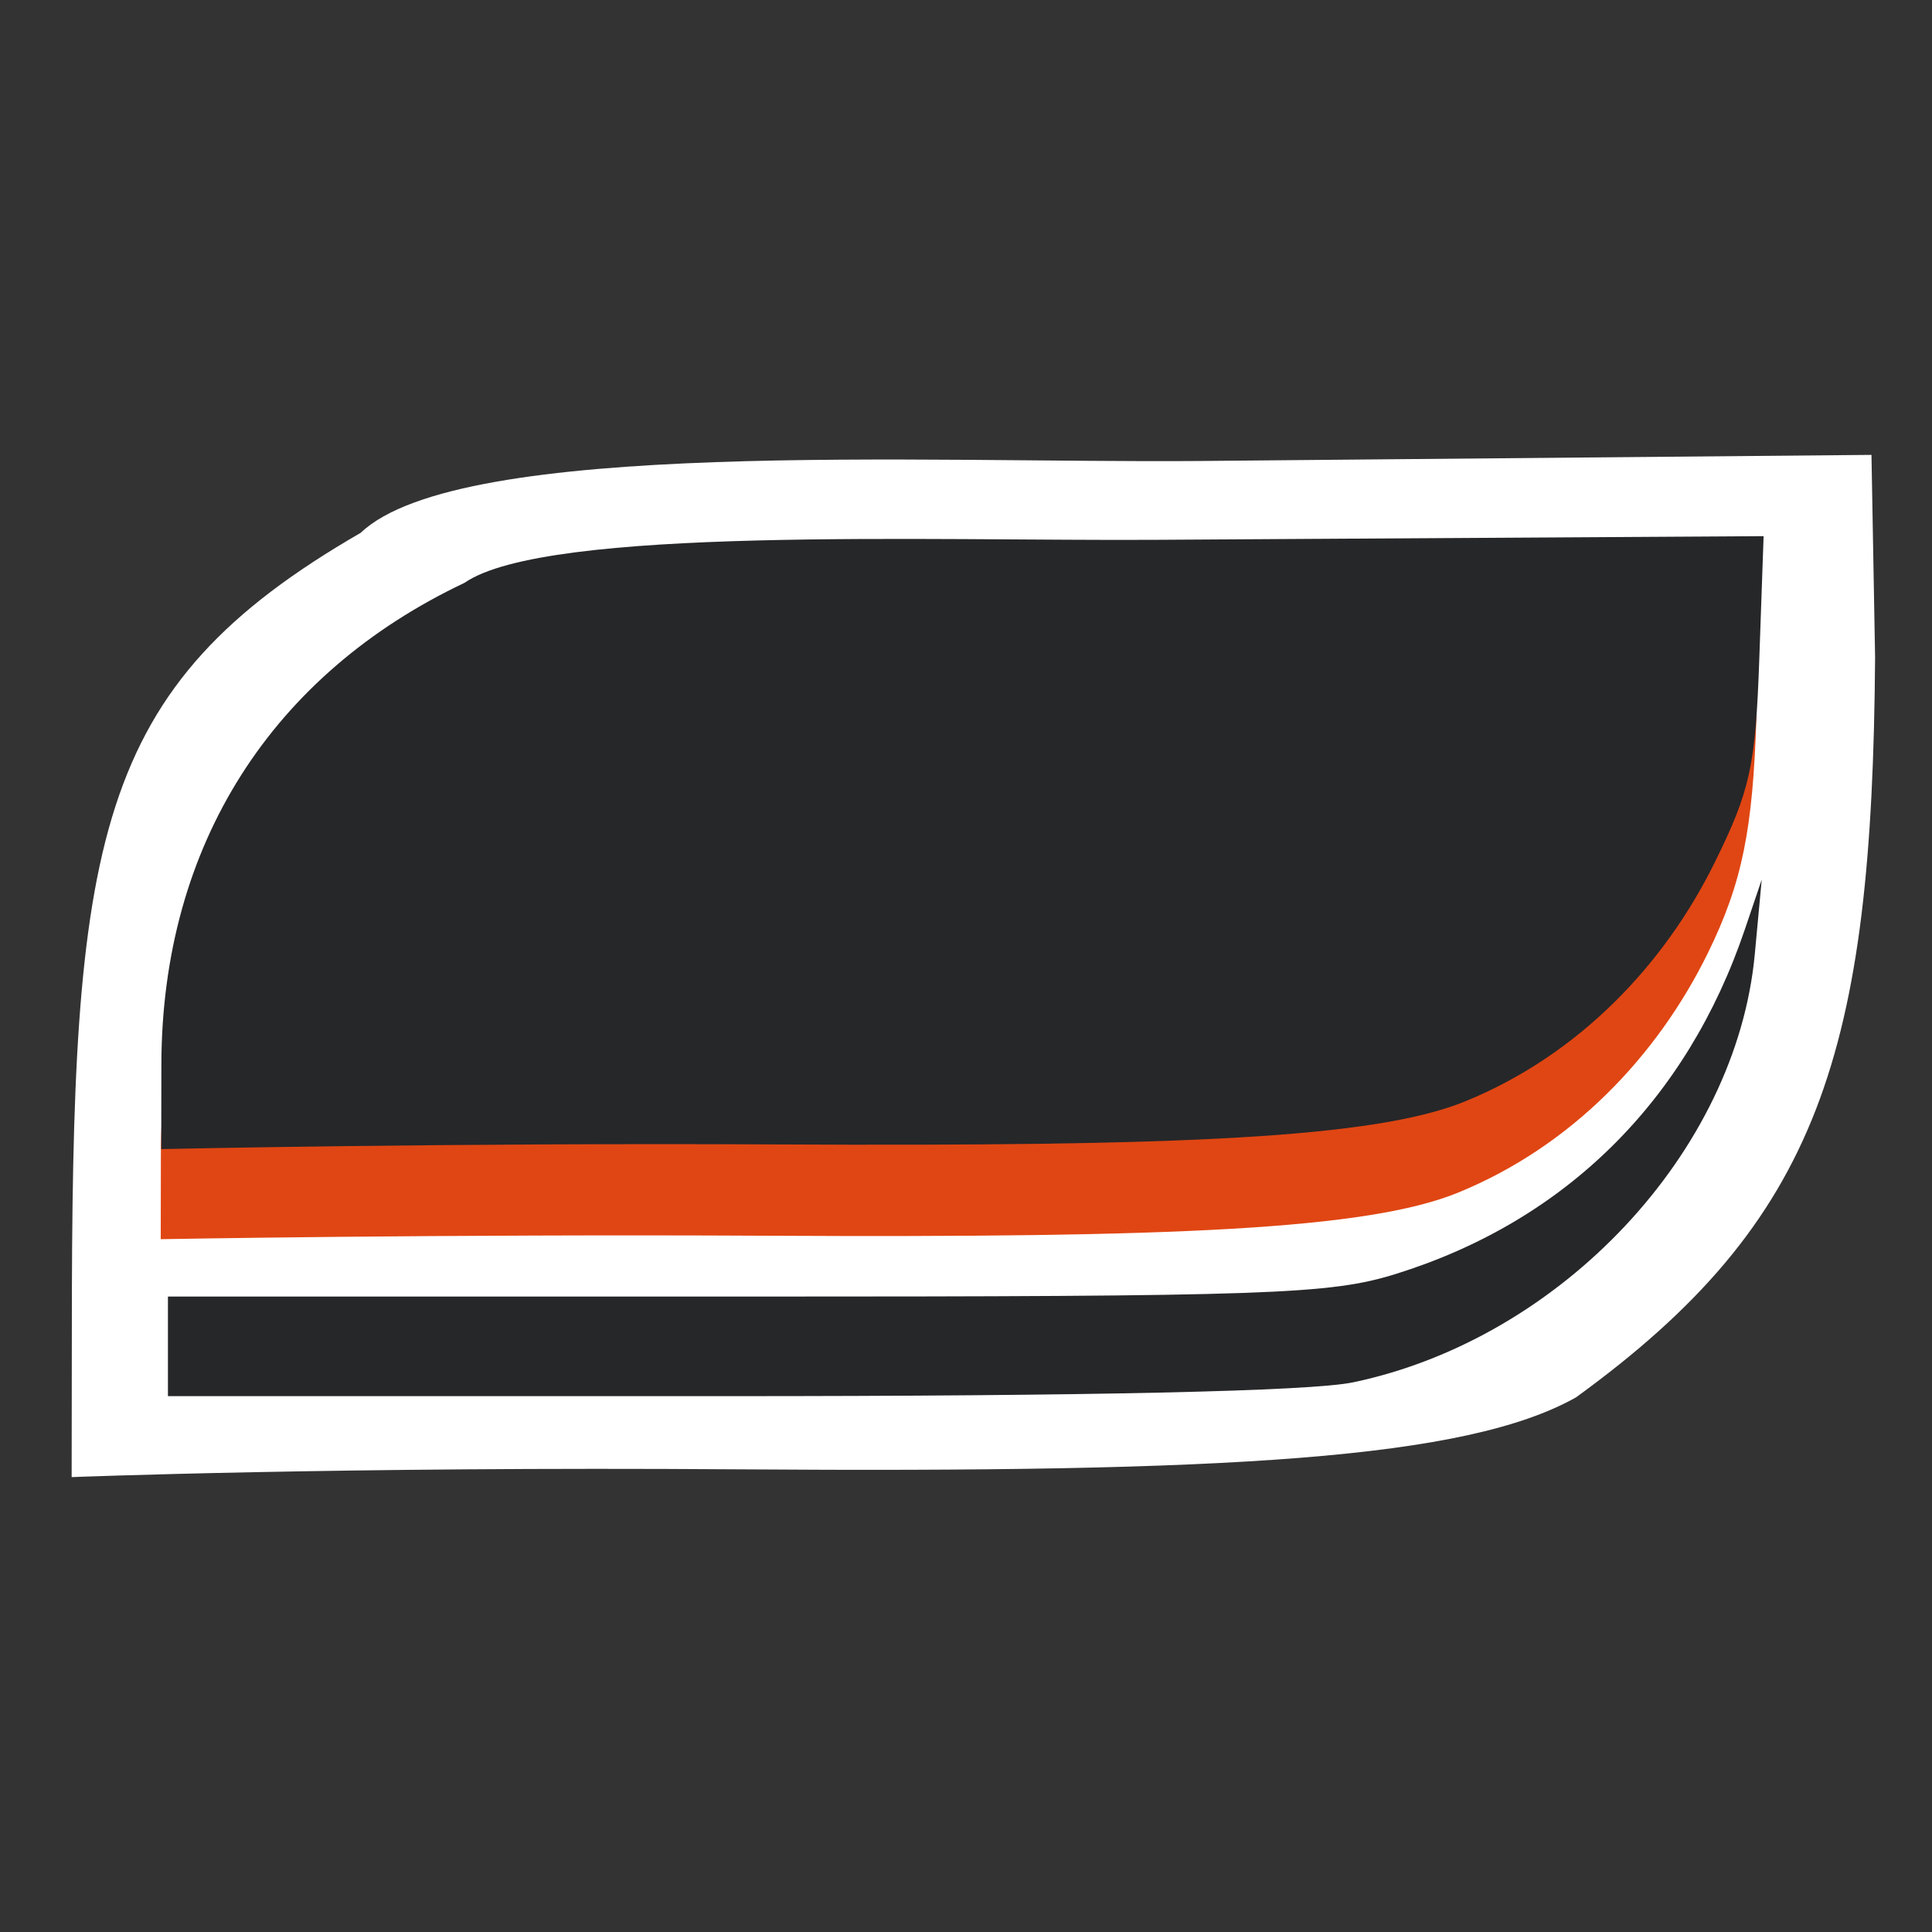 <?xml version="1.0" encoding="UTF-8" standalone="no"?>
<!-- Created with Inkscape (http://www.inkscape.org/) -->
<svg
   xmlns:dc="http://purl.org/dc/elements/1.1/"
   xmlns:cc="http://web.resource.org/cc/"
   xmlns:rdf="http://www.w3.org/1999/02/22-rdf-syntax-ns#"
   xmlns:svg="http://www.w3.org/2000/svg"
   xmlns="http://www.w3.org/2000/svg"
   xmlns:sodipodi="http://sodipodi.sourceforge.net/DTD/sodipodi-0.dtd"
   xmlns:inkscape="http://www.inkscape.org/namespaces/inkscape"
   width="128"
   height="128"
   id="svg2"
   sodipodi:version="0.32"
   inkscape:version="0.45.1"
   version="1.0"
   sodipodi:docbase="/home/christof/themes_and_icons/meinICONtheme/BRIT ICONS/scalable/devices"
   sodipodi:docname="gnome-dev-harddisk.svg"
   inkscape:output_extension="org.inkscape.output.svg.inkscape">
  <rect width="100%" height="100%" fill="#333333" stroke="none"/>
  <defs
     id="defs4" />
  <sodipodi:namedview
     id="base"
     pagecolor="#ffffff"
     bordercolor="#000000"
     borderopacity="1"
     inkscape:pageopacity="0.0"
     inkscape:pageshadow="2"
     inkscape:zoom="1.979899"
     inkscape:cx="110.96654"
     inkscape:cy="161.27817"
     inkscape:document-units="px"
     inkscape:current-layer="layer1"
     width="128px"
     height="128px"
     showgrid="true"
     inkscape:window-width="1680"
     inkscape:window-height="1003"
     inkscape:window-x="0"
     inkscape:window-y="47" />
  <g
     inkscape:label="Ebene 1"
     inkscape:groupmode="layer"
     id="layer1">
    <path
       style="fill:#ffffff;fill-opacity:1"
       d="M 4.759,88.541 C 4.759,55.567 6.089,45.581 23.897,35.3 C 30.5,29.009 61.371,30.693 79.494,30.542 L 123.99,30.137 L 124.23,43.548 C 124.043,69.764 120.567,80.868 104.405,92.585 C 97.131,96.668 81.475,97.58 48.859,97.347 C 22.487,97.158 4.747,97.863 4.747,97.863 L 4.759,88.541 z "
       id="path10790"
       sodipodi:nodetypes="ccccccscc" />
    <g
       id="g10792"
       transform="matrix(0.904,0,0,0.904,6.129,6.154)">
      <path
         sodipodi:nodetypes="cccccssscc"
         id="path2244"
         d="M 5.011,77.827 C 5.039,61.654 12.683,49.257 26.731,42.602 C 32.747,38.429 60.873,39.545 77.385,39.446 L 121.945,39.177 L 121.942,45.95 C 121.664,53.859 120.968,57.802 118.358,63.098 C 114.672,70.579 108.427,77.188 100.08,80.598 C 93.453,83.307 79.189,83.911 49.473,83.757 C 25.446,83.632 5,84.01 5,84.01 L 5.011,77.827 z "
         style="fill:#e04613;fill-opacity:1" />
      <path
         id="path2242"
         d="M 5.528,91.865 L 5.528,88.216 L 47.867,88.216 C 86.278,88.216 90.701,88.062 95.534,86.553 C 107.929,82.684 116.839,73.884 121.098,61.304 L 122.334,57.655 L 121.826,63.12 C 120.482,77.605 107.617,91.314 92.377,94.503 C 89.252,95.157 73.039,95.514 46.535,95.514 L 5.528,95.514 L 5.528,91.865 z "
         style="fill:#262729;fill-opacity:1" />
      <path
         sodipodi:nodetypes="cccccssscc"
         id="path2237"
         d="M 5.047,71.225 C 5.076,55.052 13.211,42.566 27.258,35.91 C 33.275,31.737 61.401,32.854 77.912,32.755 L 122.472,32.486 L 122.157,41.446 C 121.88,49.355 121.496,51.11 118.886,56.407 C 115.199,63.888 108.954,70.496 100.608,73.907 C 93.98,76.615 79.716,77.22 50.001,77.066 C 25.974,76.941 5.037,77.408 5.037,77.408 L 5.047,71.225 z "
         style="fill:#262729;fill-opacity:1" />
    </g>
  </g>
</svg>
